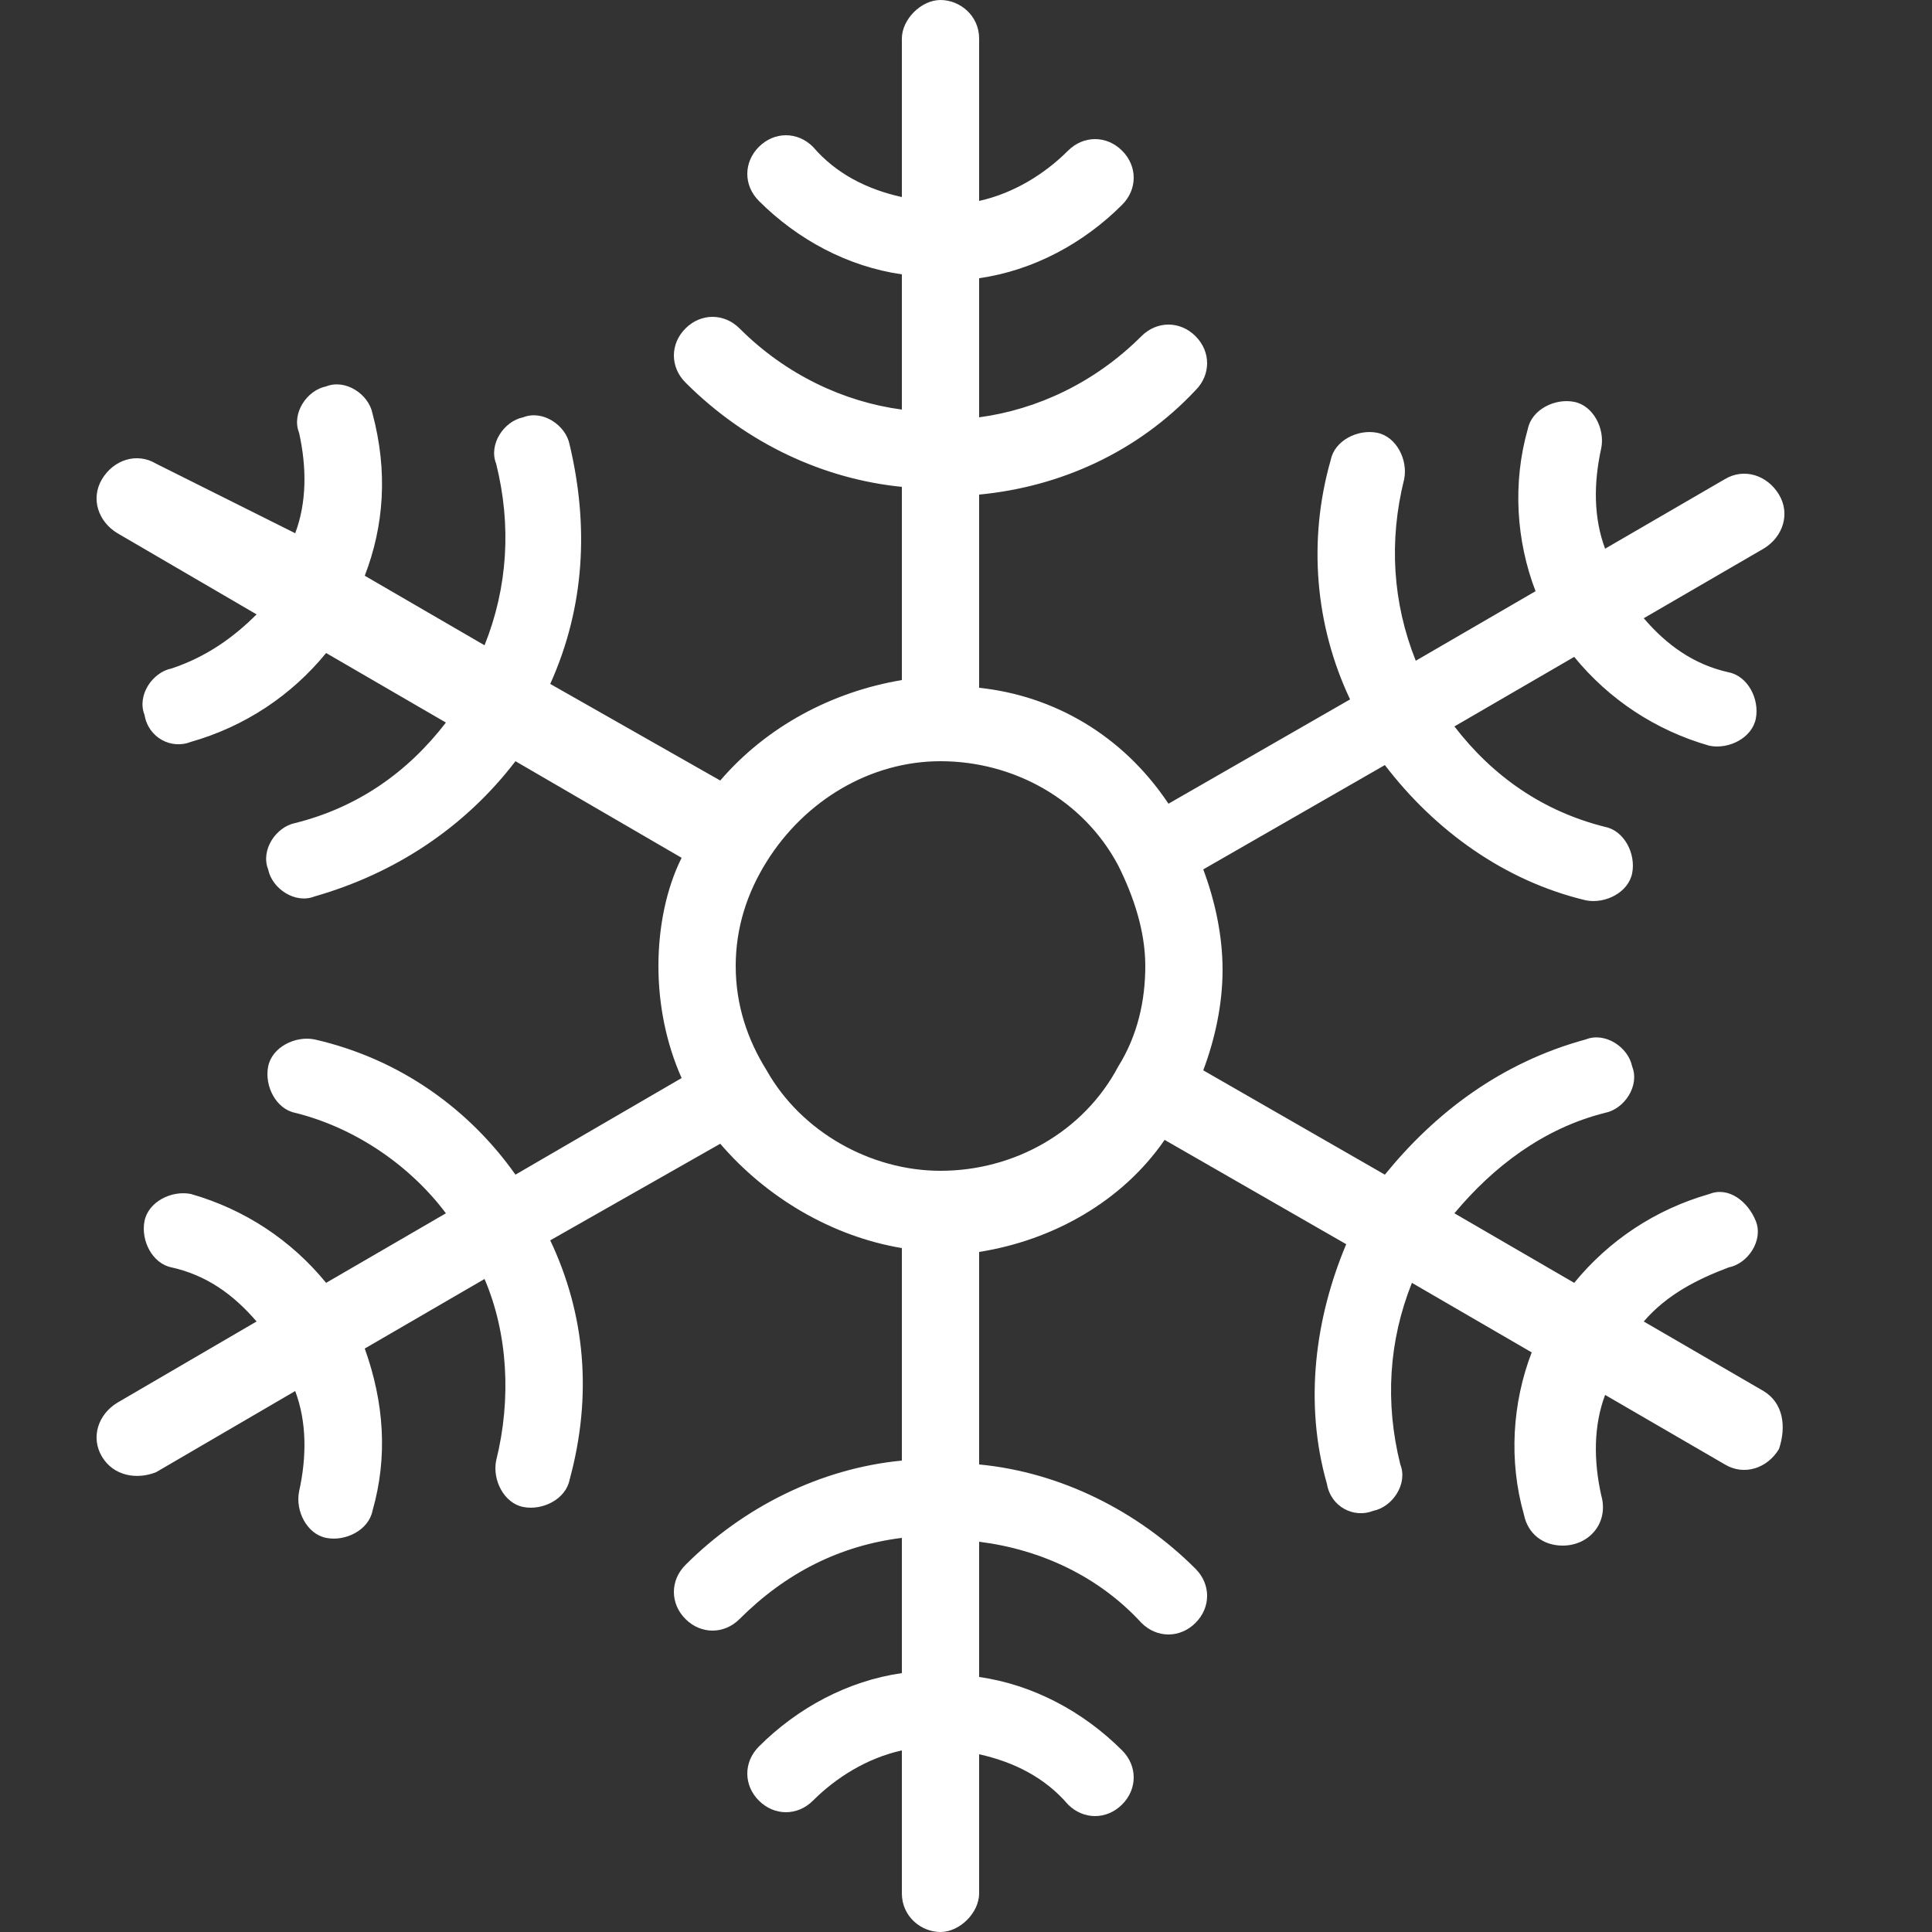 <svg width="20" height="20" viewBox="0 0 20 20" fill="none" xmlns="http://www.w3.org/2000/svg">
<rect x="0" y="0" width="20" height="20" fill="#333333" stroke="none"/>
<path d="M18.256 14.4L17.016 13.68C17.256 13.4 17.576 13.24 17.896 13.12C18.096 13.08 18.256 12.84 18.176 12.64C18.096 12.44 17.896 12.28 17.696 12.36C17.136 12.52 16.656 12.84 16.296 13.28L15.056 12.56C15.456 12.08 15.976 11.68 16.616 11.52C16.816 11.48 16.976 11.24 16.896 11.04C16.856 10.84 16.616 10.68 16.416 10.76C15.536 11 14.856 11.52 14.336 12.16L12.456 11.08C12.576 10.76 12.656 10.4 12.656 10.04C12.656 9.68 12.576 9.32 12.456 9L14.336 7.92C14.856 8.6 15.576 9.12 16.416 9.32C16.616 9.36 16.856 9.24 16.896 9.04C16.936 8.84 16.816 8.6 16.616 8.56C15.976 8.4 15.456 8.04 15.056 7.52L16.296 6.8C16.656 7.24 17.136 7.56 17.696 7.72C17.896 7.76 18.136 7.64 18.176 7.44C18.216 7.24 18.096 7 17.896 6.96C17.536 6.88 17.256 6.68 17.016 6.4L18.256 5.68C18.456 5.56 18.536 5.32 18.416 5.12C18.296 4.92 18.056 4.84 17.856 4.96L16.616 5.68C16.496 5.36 16.496 5 16.576 4.64C16.616 4.44 16.496 4.2 16.296 4.16C16.096 4.12 15.856 4.24 15.816 4.44C15.656 5 15.696 5.6 15.896 6.12L14.656 6.84C14.416 6.24 14.376 5.6 14.536 4.96C14.576 4.76 14.456 4.52 14.256 4.48C14.056 4.44 13.816 4.56 13.776 4.76C13.536 5.6 13.616 6.48 13.976 7.24L12.096 8.32C11.616 7.6 10.896 7.2 10.136 7.12V5.12C10.976 5.04 11.776 4.68 12.376 4.04C12.536 3.88 12.536 3.64 12.376 3.48C12.216 3.32 11.976 3.32 11.816 3.48C11.336 3.96 10.736 4.24 10.136 4.32V2.88C10.696 2.8 11.216 2.52 11.616 2.12C11.776 1.96 11.776 1.72 11.616 1.56C11.456 1.4 11.216 1.4 11.056 1.56C10.816 1.8 10.496 2 10.136 2.08V0.4C10.136 0.16 9.936 0 9.736 0C9.536 0 9.336 0.2 9.336 0.4V2.04C8.976 1.96 8.656 1.8 8.416 1.52C8.256 1.36 8.016 1.36 7.856 1.52C7.696 1.68 7.696 1.92 7.856 2.08C8.256 2.48 8.776 2.76 9.336 2.84V4.24C8.736 4.16 8.136 3.88 7.656 3.4C7.496 3.24 7.256 3.24 7.096 3.4C6.936 3.56 6.936 3.8 7.096 3.96C7.736 4.6 8.536 4.96 9.336 5.04V7.04C8.616 7.16 7.936 7.52 7.456 8.08L5.696 7.08C6.056 6.28 6.096 5.44 5.896 4.6C5.856 4.4 5.616 4.24 5.416 4.32C5.216 4.36 5.056 4.6 5.136 4.8C5.296 5.44 5.256 6.08 5.016 6.68L3.776 5.96C3.976 5.44 4.016 4.88 3.856 4.28C3.816 4.08 3.576 3.92 3.376 4C3.176 4.04 3.016 4.28 3.096 4.48C3.176 4.84 3.176 5.2 3.056 5.52L1.616 4.8C1.416 4.68 1.176 4.76 1.056 4.96C0.936 5.16 1.016 5.4 1.216 5.52L2.656 6.36C2.416 6.6 2.136 6.8 1.776 6.92C1.576 6.96 1.416 7.2 1.496 7.4C1.536 7.64 1.776 7.76 1.976 7.68C2.536 7.52 3.016 7.2 3.376 6.76L4.616 7.48C4.216 8 3.696 8.36 3.056 8.52C2.856 8.56 2.696 8.8 2.776 9C2.816 9.2 3.056 9.36 3.256 9.28C4.096 9.04 4.816 8.56 5.336 7.88L7.056 8.88C6.896 9.2 6.816 9.6 6.816 10C6.816 10.4 6.896 10.8 7.056 11.16L5.336 12.16C4.856 11.48 4.136 10.96 3.256 10.76C3.056 10.72 2.816 10.84 2.776 11.04C2.736 11.24 2.856 11.48 3.056 11.52C3.696 11.68 4.256 12.08 4.616 12.56L3.376 13.28C3.016 12.84 2.536 12.52 1.976 12.36C1.776 12.32 1.536 12.44 1.496 12.64C1.456 12.84 1.576 13.08 1.776 13.12C2.136 13.2 2.416 13.4 2.656 13.68L1.216 14.52C1.016 14.64 0.936 14.88 1.056 15.08C1.176 15.28 1.416 15.32 1.616 15.24L3.056 14.4C3.176 14.72 3.176 15.08 3.096 15.44C3.056 15.64 3.176 15.88 3.376 15.92C3.576 15.96 3.816 15.84 3.856 15.64C4.016 15.08 3.976 14.52 3.776 13.96L5.016 13.24C5.256 13.8 5.296 14.48 5.136 15.12C5.096 15.32 5.216 15.56 5.416 15.6C5.616 15.64 5.856 15.52 5.896 15.32C6.136 14.44 6.056 13.6 5.696 12.84L7.456 11.84C7.936 12.4 8.616 12.8 9.336 12.92V15.12C8.496 15.2 7.696 15.6 7.096 16.2C6.936 16.36 6.936 16.6 7.096 16.76C7.256 16.92 7.496 16.92 7.656 16.76C8.136 16.28 8.696 16 9.336 15.92V17.32C8.776 17.4 8.256 17.68 7.856 18.08C7.696 18.24 7.696 18.48 7.856 18.64C8.016 18.8 8.256 18.8 8.416 18.64C8.656 18.4 8.976 18.2 9.336 18.12V19.6C9.336 19.84 9.536 20 9.736 20C9.936 20 10.136 19.8 10.136 19.6V18.16C10.496 18.24 10.816 18.4 11.056 18.68C11.216 18.84 11.456 18.84 11.616 18.68C11.776 18.52 11.776 18.28 11.616 18.12C11.216 17.72 10.696 17.44 10.136 17.36V15.96C10.776 16.04 11.376 16.32 11.816 16.8C11.976 16.96 12.216 16.96 12.376 16.8C12.536 16.64 12.536 16.4 12.376 16.24C11.776 15.64 10.976 15.24 10.136 15.16V12.96C10.896 12.84 11.616 12.44 12.056 11.8L13.936 12.88C13.616 13.64 13.496 14.52 13.736 15.36C13.776 15.6 14.016 15.72 14.216 15.64C14.416 15.6 14.576 15.36 14.496 15.16C14.336 14.52 14.376 13.88 14.616 13.28L15.856 14C15.656 14.52 15.616 15.12 15.776 15.68C15.816 15.88 15.976 16 16.176 16C16.456 16 16.656 15.76 16.576 15.48C16.496 15.12 16.496 14.76 16.616 14.44L17.856 15.16C18.056 15.28 18.296 15.2 18.416 15C18.496 14.76 18.456 14.52 18.256 14.4ZM9.736 12.12C9.016 12.12 8.296 11.72 7.936 11.08C7.736 10.76 7.616 10.4 7.616 10C7.616 9.6 7.736 9.24 7.936 8.92C8.336 8.28 9.016 7.88 9.736 7.88C10.496 7.88 11.216 8.28 11.576 8.96C11.736 9.28 11.856 9.64 11.856 10C11.856 10.36 11.776 10.72 11.576 11.04C11.216 11.72 10.496 12.12 9.736 12.12Z" fill="white"/>
</svg>
